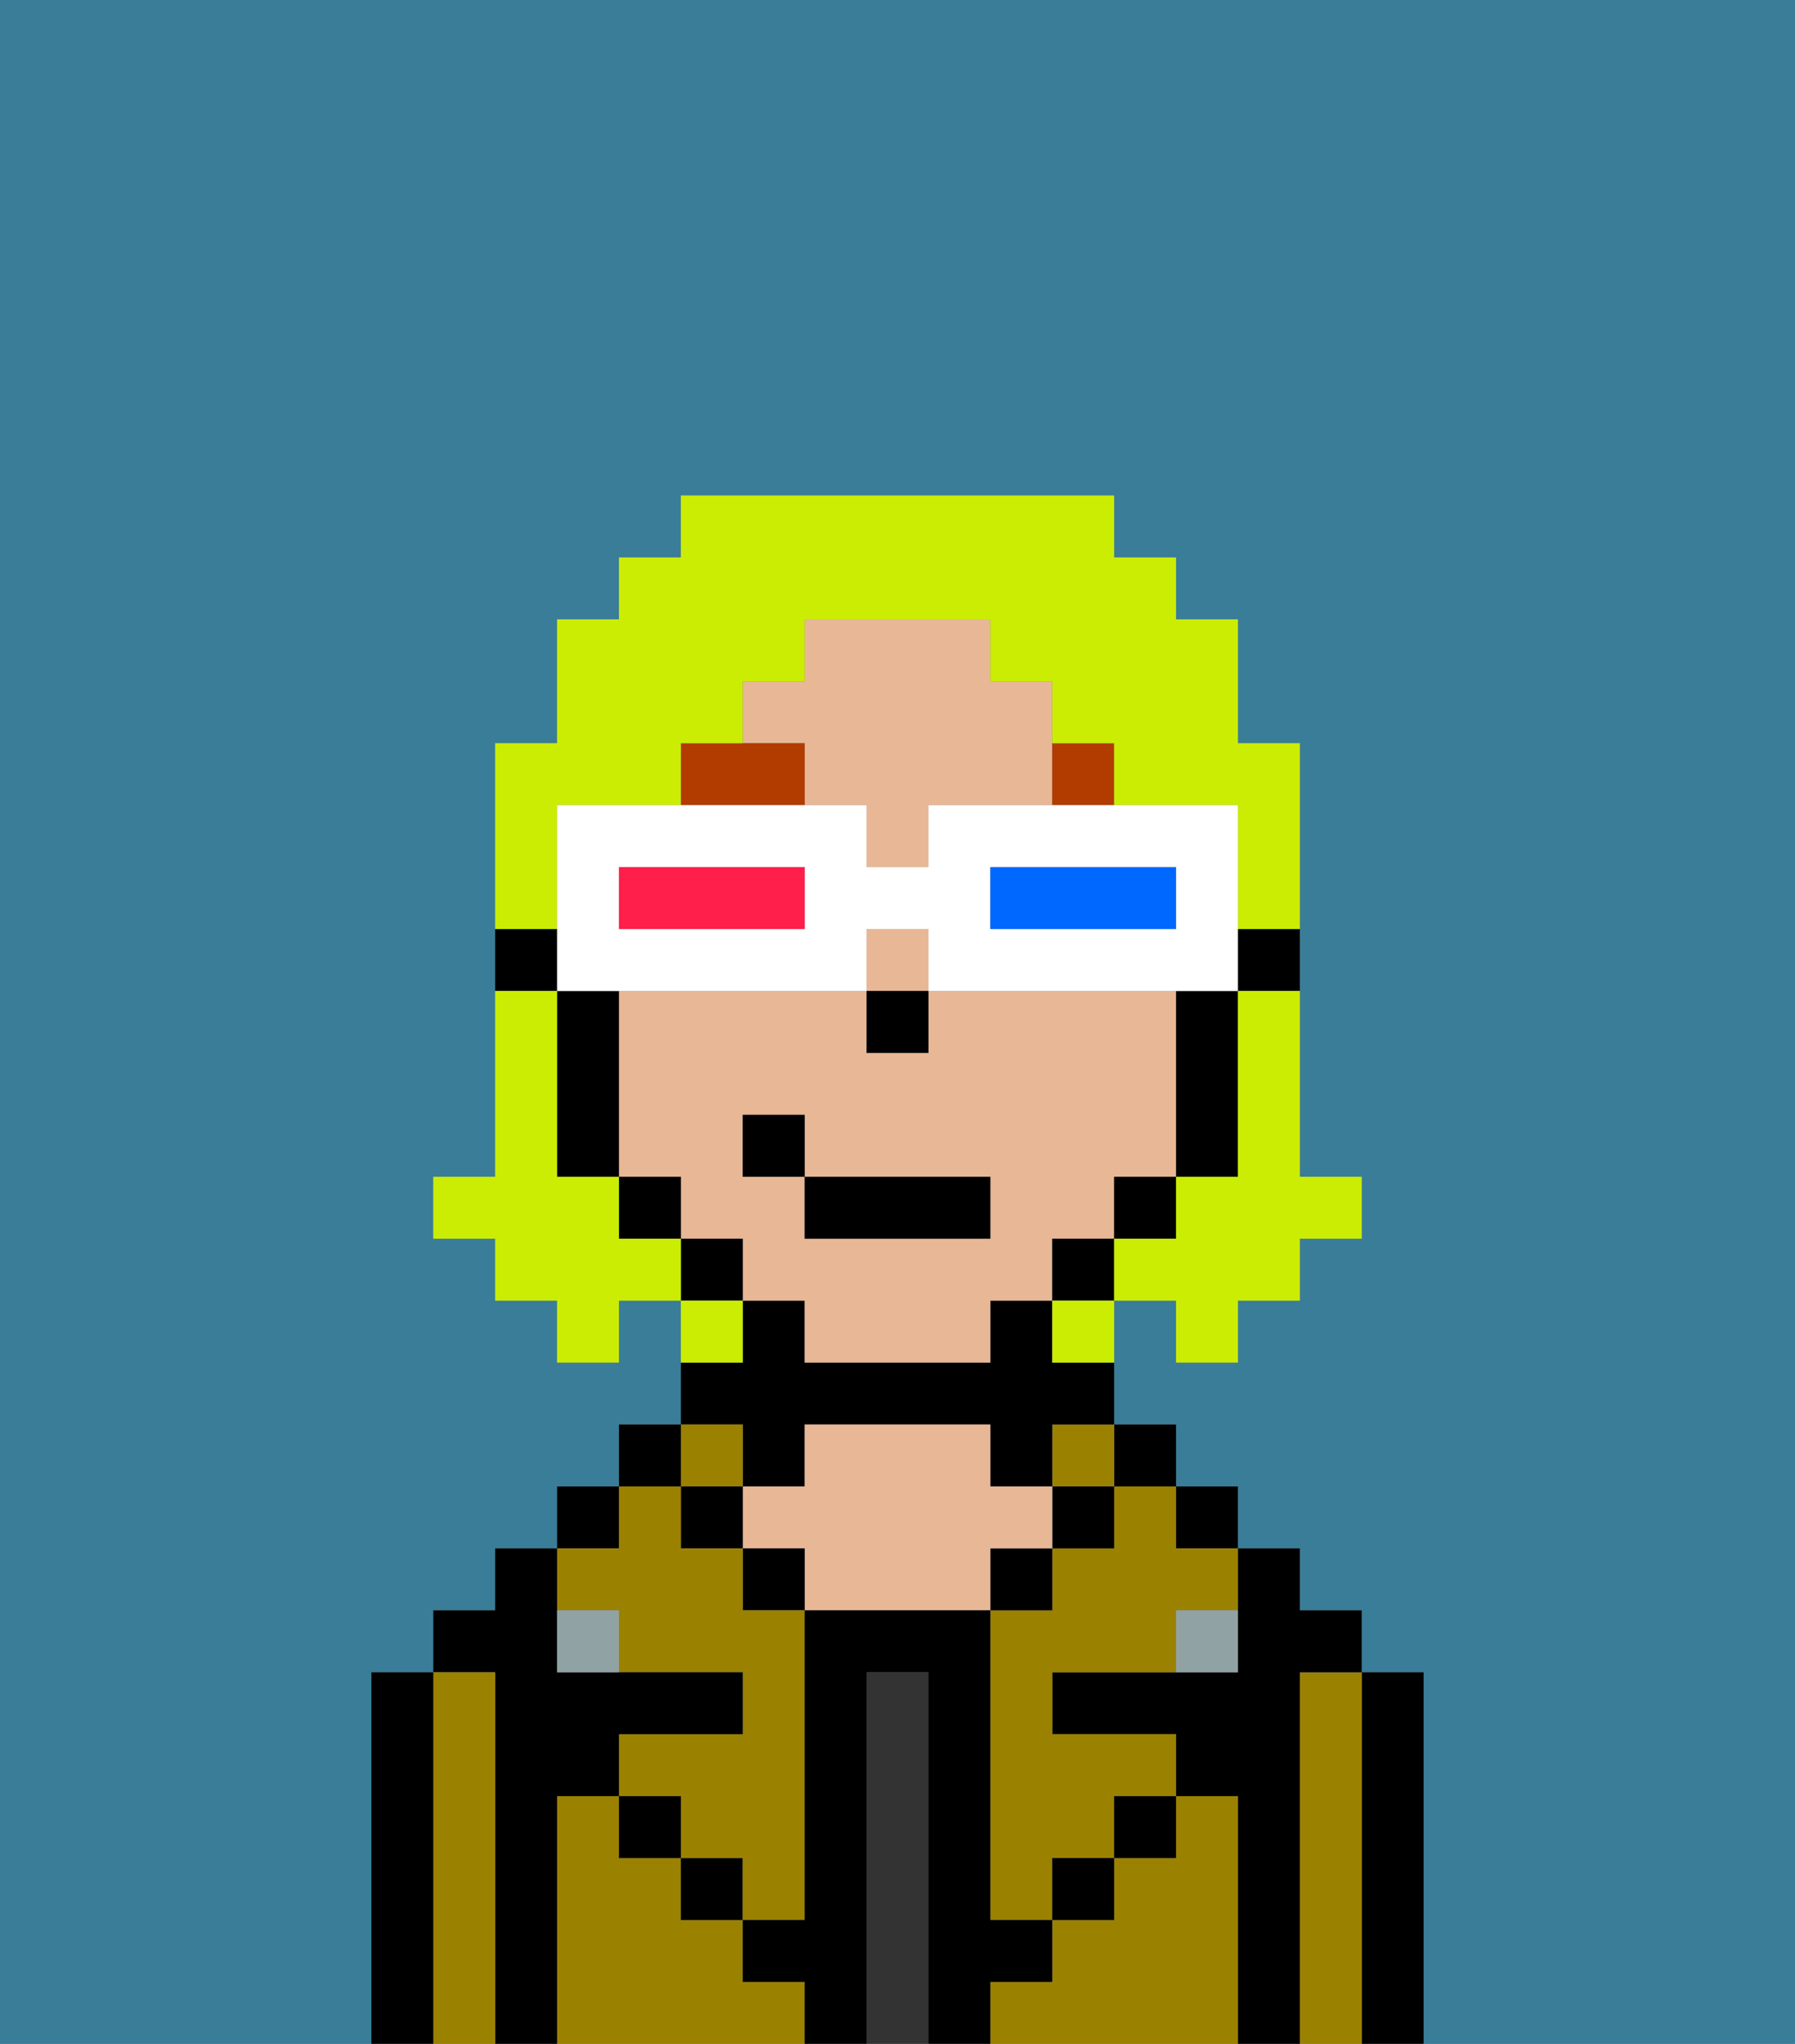 <svg xmlns="http://www.w3.org/2000/svg" viewBox="0 0 29 33"><rect x="0" y="0" width="29" height="33" fill="#808080" stroke="none"/><defs><style>polygon,rect,path{shape-rendering:crispedges;}.gb289-1{fill:#397d98;}.gb289-2{fill:#000000;}.gb289-3{fill:#9b8100;}.gb289-4{fill:#333333;}.gb289-5{fill:#e8b795;}.gb289-6{fill:#90a2a3;}.gb289-7{fill:#b23b00;}.gb289-8{fill:#cbed03;}.gb289-9{fill:#ffffff;}.gb289-10{fill:#0068ff;}.gb289-11{fill:#ff1f4a;}</style></defs><path class="gb289-1" d="M0,33H6V27H7V26H8V25H9V24h1V23h1V21H10v1H9V21H8V20H7V19H8V12H9V10h1V9h1V8h7V9h1v1h1v2h1v7h1v1H21v1H20v1H19V21H18v2h1v1h1v1h1v1h1v1h1v6h6V0H0Z"/><path class="gb289-2" d="M23,27H22v6h1V27Z"/><path class="gb289-3" d="M22,27H21v6h1V27Z"/><path class="gb289-2" d="M21,27h1V26H21V25H20v2H17v1h2v1h1v4h1V27Z"/><rect class="gb289-2" x="19" y="24" width="1" height="1"/><path class="gb289-3" d="M20,29H19v1H18v1H17v1H16v1h4V29Z"/><rect class="gb289-2" x="18" y="23" width="1" height="1"/><path class="gb289-3" d="M18,25H17v1H16v5h1V30h1V29h1V28H17V27h2V26h1V25H19V24H18Z"/><rect class="gb289-3" x="17" y="23" width="1" height="1"/><rect class="gb289-2" x="17" y="24" width="1" height="1"/><rect class="gb289-2" x="18" y="29" width="1" height="1"/><rect class="gb289-2" x="16" y="25" width="1" height="1"/><path class="gb289-4" d="M15,27H14v6h1V27Z"/><path class="gb289-2" d="M12,24h1V23h3v1h1V23h1V22H17V21H16v1H13V21H12v1H11v1h1Z"/><path class="gb289-5" d="M17,25V24H16V23H13v1H12v1h1v1h3V25Z"/><rect class="gb289-2" x="12" y="25" width="1" height="1"/><path class="gb289-3" d="M12,32V31H11V30H10V29H9v4h4V32Z"/><rect class="gb289-3" x="11" y="23" width="1" height="1"/><rect class="gb289-2" x="11" y="24" width="1" height="1"/><rect class="gb289-2" x="11" y="30" width="1" height="1"/><rect class="gb289-2" x="10" y="23" width="1" height="1"/><rect class="gb289-2" x="9" y="24" width="1" height="1"/><path class="gb289-3" d="M10,26v1h2v1H10v1h1v1h1v1h1V26H12V25H11V24H10v1H9v1Z"/><path class="gb289-2" d="M9,29h1V28h2V27H9V25H8v1H7v1H8v6H9V29Z"/><path class="gb289-3" d="M8,27H7v6H8V27Z"/><path class="gb289-2" d="M7,27H6v6H7V27Z"/><rect class="gb289-2" x="10" y="29" width="1" height="1"/><rect class="gb289-2" x="17" y="30" width="1" height="1"/><path class="gb289-2" d="M17,32V31H16V26H13v5H12v1h1v1h1V27h1v6h1V32Z"/><path class="gb289-6" d="M9,26v1h1V26Z"/><path class="gb289-6" d="M19,27h1V26H19Z"/><path class="gb289-2" d="M20,16h1V15H20Z"/><rect class="gb289-5" x="14" y="15" width="1" height="1"/><path class="gb289-5" d="M18,20V19h1V16H15v1H14V16H10v3h1v1h1v1h1v1h3V21h1V20Zm-2,0H13V19H12V18h1v1h3Z"/><path class="gb289-5" d="M13,13h1v1h1V13h2V11H16V10H13v1H12v1h1Z"/><path class="gb289-2" d="M19,17v2h1V16H19Z"/><rect class="gb289-2" x="18" y="19" width="1" height="1"/><rect class="gb289-2" x="17" y="20" width="1" height="1"/><rect class="gb289-2" x="11" y="20" width="1" height="1"/><rect class="gb289-2" x="10" y="19" width="1" height="1"/><path class="gb289-2" d="M10,16H9v3h1V16Z"/><path class="gb289-2" d="M9,15H8v1H9Z"/><rect class="gb289-2" x="14" y="16" width="1" height="1"/><path class="gb289-7" d="M13,12H11v1h2Z"/><path class="gb289-7" d="M18,13V12H17v1Z"/><rect class="gb289-2" x="13" y="19" width="3" height="1"/><rect class="gb289-2" x="12" y="18" width="1" height="1"/><path class="gb289-8" d="M20,17v2H19v1H18v1h1v1h1V21h1V20h1V19H21V16H20Z"/><path class="gb289-8" d="M9,14V13h2V12h1V11h1V10h3v1h1v1h1v1h2v2h1V12H20V10H19V9H18V8H11V9H10v1H9v2H8v3H9Z"/><path class="gb289-8" d="M10,20V19H9V16H8v3H7v1H8v1H9v1h1V21h1V20Z"/><path class="gb289-8" d="M12,21H11v1h1Z"/><path class="gb289-8" d="M17,22h1V21H17Z"/><path class="gb289-9" d="M11,16h3V15h1v1h5V13H15v1H14V13H9v3h2Zm5-2h3v1H16Zm-6,0h3v1H10Z"/><path class="gb289-10" d="M19,15V14H16v1h3Z"/><path class="gb289-11" d="M13,15V14H10v1h3Z"/></svg>